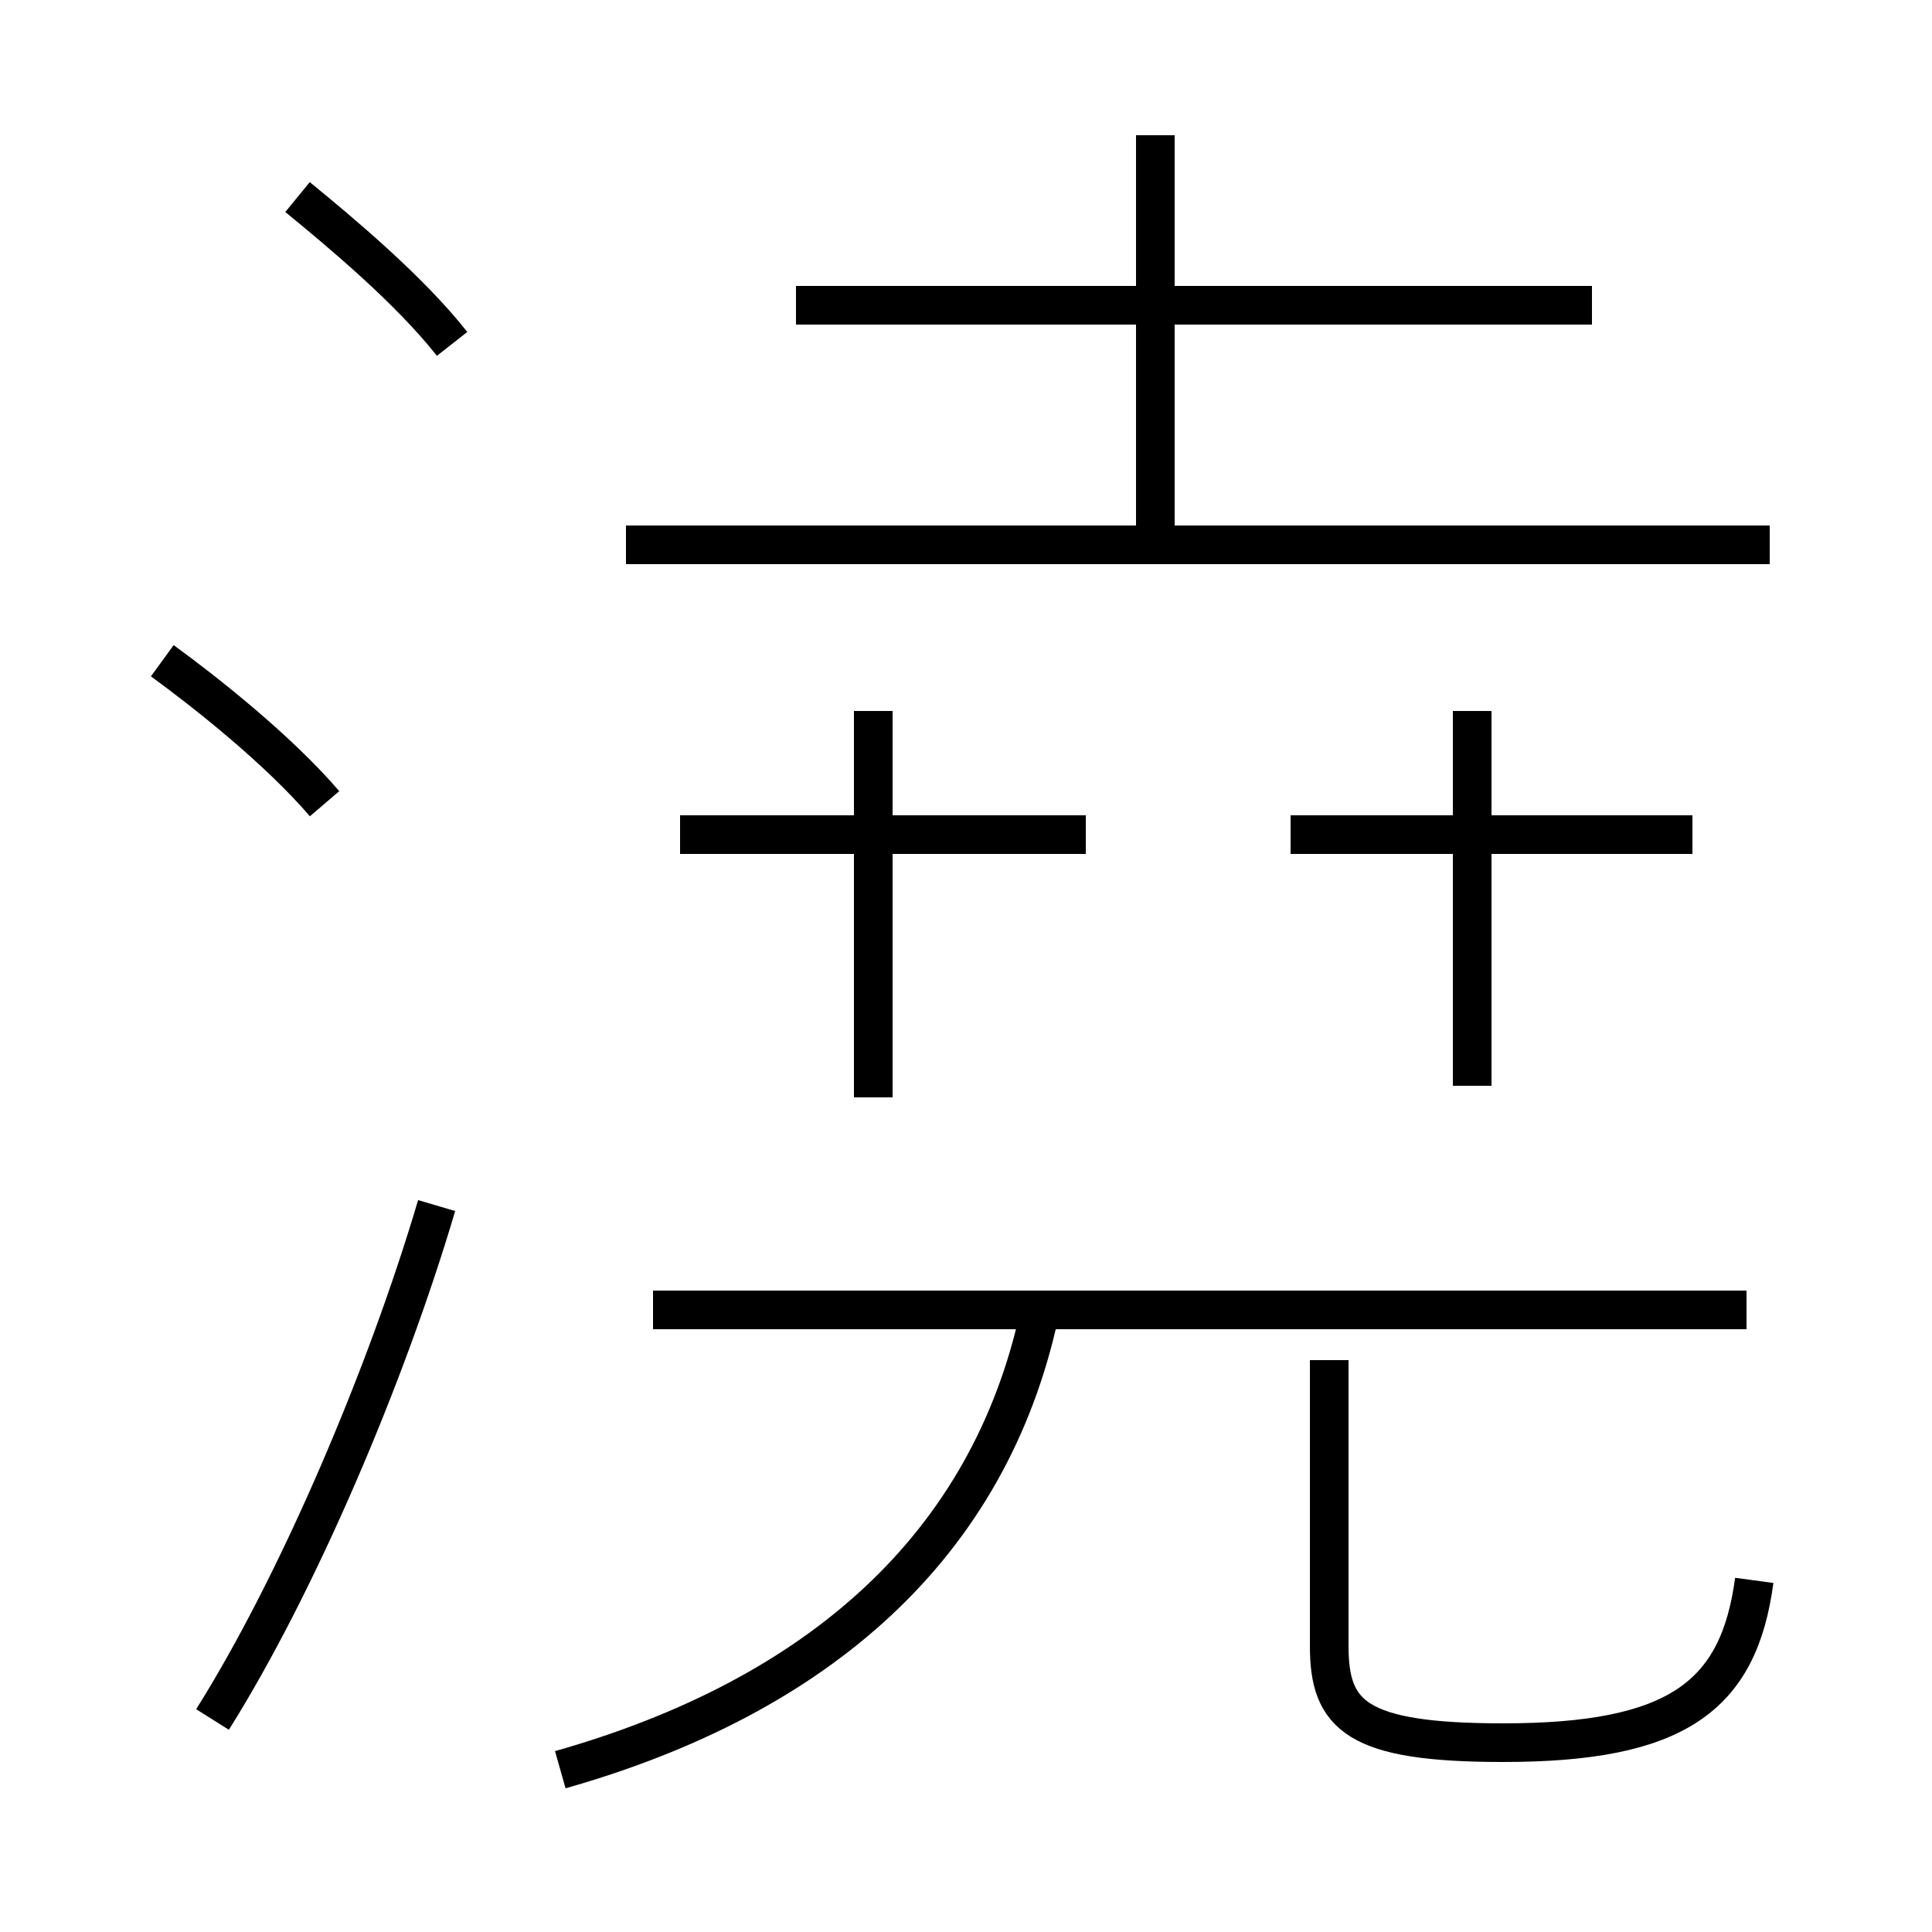 <?xml version='1.0' encoding='utf8'?>
<svg viewBox="0.0 -44.0 50.0 50.0" version="1.1" xmlns="http://www.w3.org/2000/svg">
<rect x="0.0" y="-44.0" width="50.0" height="50.0" fill="#808080" stroke="none"/>
<rect x="-1000" y="-1000" width="2000" height="2000" stroke="white" fill="white"/>
<g style="fill:none; stroke:#000000;  stroke-width:1">
<path d="M 11.7 35.1 C 10.6 36.5 8.8 38.0 7.7 38.9 M 8.4 23.2 C 7.2 24.6 5.3 26.1 4.2 26.9 M 5.5 -0.5 C 7.7 3.0 10.0 8.4 11.3 12.8 M 41.2 36.1 L 20.6 36.1 M 29.9 29.9 L 29.9 40.5 M 45.8 29.9 L 16.2 29.9 M 22.6 15.6 L 22.6 25.6 M 28.1 22.4 L 17.6 22.4 M 38.1 15.9 L 38.1 25.6 M 43.8 22.4 L 33.4 22.4 M 45.2 10.1 L 16.9 10.1 M 14.5 -1.8 C 21.2 0.1 25.6 4.0 26.9 10.0 M 45.4 3.1 C 45.0 0.1 43.4 -1.1 38.9 -1.1 C 35.1 -1.1 34.4 -0.4 34.4 1.4 L 34.4 8.8" transform="scale(1, -1)" />
</g>
</svg>